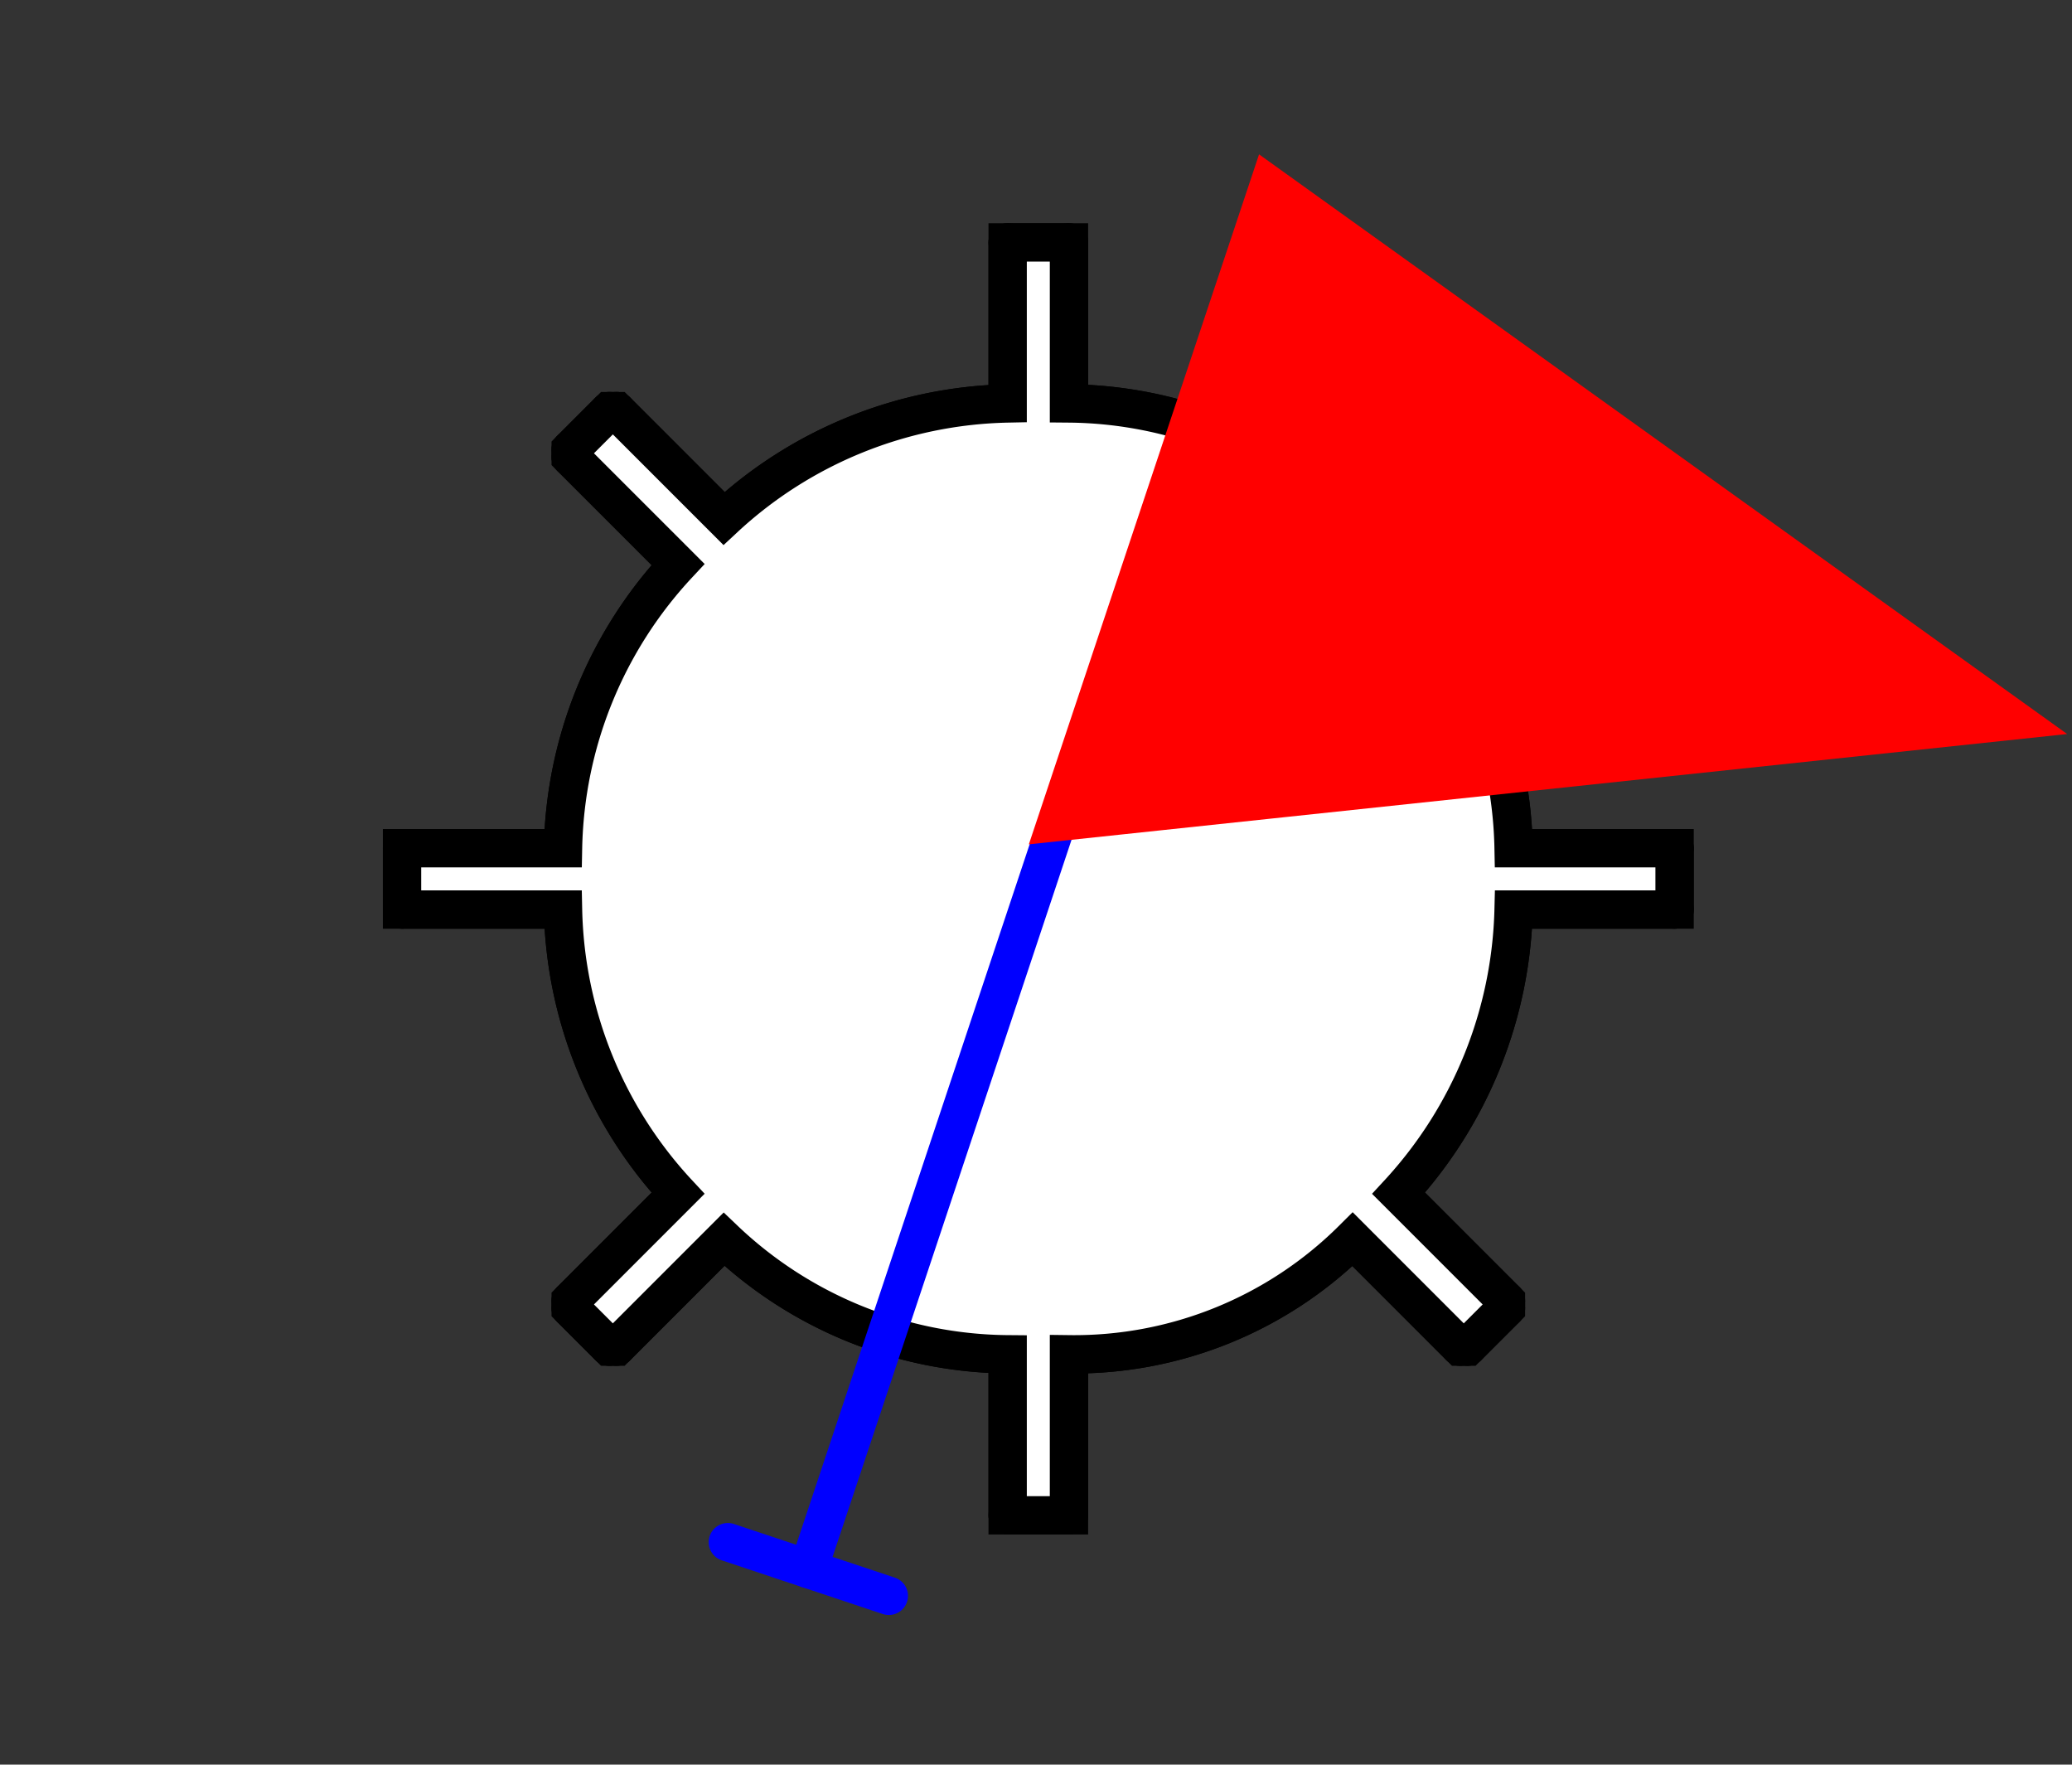 <?xml version="1.0" encoding="UTF-8" standalone="no"?>
<svg
   xmlns:dc="http://purl.org/dc/elements/1.1/"
   xmlns:cc="http://creativecommons.org/ns#"
   xmlns:rdf="http://www.w3.org/1999/02/22-rdf-syntax-ns#"
   xmlns:svg="http://www.w3.org/2000/svg"
   xmlns="http://www.w3.org/2000/svg"
   xmlns:sodipodi="http://sodipodi.sourceforge.net/DTD/sodipodi-0.dtd"
   xmlns:inkscape="http://www.inkscape.org/namespaces/inkscape"
   width="270.71mm"
   height="230.485mm"
   viewBox="0 0 270.71 230.485"
   version="1.1"
   id="svg8"
   inkscape:version="1.0.1 (3bc2e813f5, 2020-09-07)"
   sodipodi:docname="libremines_icon.svg">
  <rect x="0" y="0" width="270.71" height="230.485" fill="#333333" stroke="none"/>
  <defs
     id="defs2">
    <marker
       id="DistanceX"
       orient="auto"
       refX="0"
       refY="0"
       style="overflow:visible">
      <path
         d="M 3,-3 -3,3 M 0,-5 V 5"
         style="stroke:#000000;stroke-width:0.5"
         id="path28" />
    </marker>
    <pattern
       id="Hatch"
       patternUnits="userSpaceOnUse"
       width="8"
       height="8"
       x="0"
       y="0">
      <path
         d="M8 4 l-4,4"
         stroke="#000000"
         stroke-width="0.25"
         linecap="square"
         id="path31" />
      <path
         d="M6 2 l-4,4"
         stroke="#000000"
         stroke-width="0.25"
         linecap="square"
         id="path33" />
      <path
         d="M4 0 l-4,4"
         stroke="#000000"
         stroke-width="0.25"
         linecap="square"
         id="path35" />
    </pattern>
    <symbol
       id="*Model_Space" />
    <symbol
       id="*Paper_Space" />
    <symbol
       id="*Paper_Space0" />
  </defs>
  <sodipodi:namedview
     id="base"
     pagecolor="#ffffff"
     bordercolor="#666666"
     borderopacity="1.0"
     inkscape:pageopacity="0.0"
     inkscape:pageshadow="2"
     inkscape:zoom="0.41740531"
     inkscape:cx="851.14693"
     inkscape:cy="630.37597"
     inkscape:document-units="mm"
     inkscape:current-layer="layer1"
     inkscape:document-rotation="0"
     showgrid="false"
     inkscape:window-width="1920"
     inkscape:window-height="1024"
     inkscape:window-x="0"
     inkscape:window-y="28"
     inkscape:window-maximized="1"
     fit-margin-left="50"
     fit-margin-top="20"
     fit-margin-right="1"
     fit-margin-bottom="20" />
  <g
     inkscape:label="Layer 1"
     inkscape:groupmode="layer"
     id="layer1"
     transform="translate(49.999,-1.011)">
    <g
       id="g213"
       transform="matrix(0.265,0,0,0.265,-14.499,-81.505)"
       style="fill:#ffffff;fill-opacity:1;stroke:#000000;stroke-width:18.898;stroke-miterlimit:4;stroke-dasharray:none;stroke-opacity:1">
      <g
         inkscape:label="0"
         id="g133"
         style="fill:#ffffff;fill-opacity:1;stroke:#000000;stroke-width:18.898;stroke-miterlimit:4;stroke-dasharray:none;stroke-opacity:1">
        <path
           d="m 147.402,536.693 v -3.78"
           style="fill:#ffffff;fill-opacity:1;stroke:#000000;stroke-width:18.898;stroke-linecap:round;stroke-miterlimit:4;stroke-dasharray:none;stroke-opacity:1"
           id="path53" />
        <path
           d="m 147.402,532.913 18.898,-18.898"
           style="fill:#ffffff;fill-opacity:1;stroke:#000000;stroke-width:18.898;stroke-linecap:round;stroke-miterlimit:4;stroke-dasharray:none;stroke-opacity:1"
           id="path55" />
        <path
           d="m 170.079,514.016 52.913,52.913"
           style="fill:#ffffff;fill-opacity:1;stroke:#000000;stroke-width:18.898;stroke-linecap:round;stroke-miterlimit:4;stroke-dasharray:none;stroke-opacity:1"
           id="path57" />
        <path
           d="m 147.402,536.693 52.913,52.913"
           style="fill:#ffffff;fill-opacity:1;stroke:#000000;stroke-width:18.898;stroke-linecap:round;stroke-miterlimit:4;stroke-dasharray:none;stroke-opacity:1"
           id="path59" />
        <path
           d="M 532.438,566.36 A 205.613,205.613 0 0 0 393.071,510.236"
           style="fill:#ffffff;fill-opacity:1;stroke:#000000;stroke-width:18.898;stroke-linecap:round;stroke-miterlimit:4;stroke-dasharray:none;stroke-opacity:1"
           id="path61" />
        <path
           d="M 612.283,729.449 A 210.928,210.928 0 0 0 555.591,589.606"
           style="fill:#ffffff;fill-opacity:1;stroke:#000000;stroke-width:18.898;stroke-linecap:round;stroke-miterlimit:4;stroke-dasharray:none;stroke-opacity:1"
           id="path63" />
        <path
           d="M 555.591,899.528 A 213.854,213.854 0 0 0 612.283,759.685"
           style="fill:#ffffff;fill-opacity:1;stroke:#000000;stroke-width:18.898;stroke-linecap:round;stroke-miterlimit:4;stroke-dasharray:none;stroke-opacity:1"
           id="path65" />
        <path
           d="M 393.071,978.898 A 194.591,194.591 0 0 0 532.913,922.205"
           style="fill:#ffffff;fill-opacity:1;stroke:#000000;stroke-width:18.898;stroke-linecap:round;stroke-miterlimit:4;stroke-dasharray:none;stroke-opacity:1"
           id="path67" />
        <path
           d="m 222.992,922.205 a 204.997,204.997 0 0 0 139.843,56.693"
           style="fill:#ffffff;fill-opacity:1;stroke:#000000;stroke-width:18.898;stroke-linecap:round;stroke-miterlimit:4;stroke-dasharray:none;stroke-opacity:1"
           id="path69" />
        <path
           d="m 143.622,759.685 a 211.633,211.633 0 0 0 56.693,139.843"
           style="fill:#ffffff;fill-opacity:1;stroke:#000000;stroke-width:18.898;stroke-linecap:round;stroke-miterlimit:4;stroke-dasharray:none;stroke-opacity:1"
           id="path71" />
        <path
           d="M 200.315,589.606 A 210.928,210.928 0 0 0 143.622,729.449"
           style="fill:#ffffff;fill-opacity:1;stroke:#000000;stroke-width:18.898;stroke-linecap:round;stroke-miterlimit:4;stroke-dasharray:none;stroke-opacity:1"
           id="path73" />
        <path
           d="M 143.622,729.449 H 64.252"
           style="fill:#ffffff;fill-opacity:1;stroke:#000000;stroke-width:18.898;stroke-linecap:round;stroke-miterlimit:4;stroke-dasharray:none;stroke-opacity:1"
           id="path75" />
        <path
           d="m 64.252,729.449 v 30.236"
           style="fill:#ffffff;fill-opacity:1;stroke:#000000;stroke-width:18.898;stroke-linecap:round;stroke-miterlimit:4;stroke-dasharray:none;stroke-opacity:1"
           id="path77" />
        <path
           d="M 64.252,759.685 H 143.622"
           style="fill:#ffffff;fill-opacity:1;stroke:#000000;stroke-width:18.898;stroke-linecap:round;stroke-miterlimit:4;stroke-dasharray:none;stroke-opacity:1"
           id="path79" />
        <path
           d="m 200.315,899.528 -52.913,52.913"
           style="fill:#ffffff;fill-opacity:1;stroke:#000000;stroke-width:18.898;stroke-linecap:round;stroke-miterlimit:4;stroke-dasharray:none;stroke-opacity:1"
           id="path81" />
        <path
           d="m 147.402,956.22 18.898,18.898"
           style="fill:#ffffff;fill-opacity:1;stroke:#000000;stroke-width:18.898;stroke-linecap:round;stroke-miterlimit:4;stroke-dasharray:none;stroke-opacity:1"
           id="path83" />
        <path
           d="m 170.079,975.118 52.913,-52.913"
           style="fill:#ffffff;fill-opacity:1;stroke:#000000;stroke-width:18.898;stroke-linecap:round;stroke-miterlimit:4;stroke-dasharray:none;stroke-opacity:1"
           id="path85" />
        <path
           d="m 362.835,978.898 v 79.37"
           style="fill:#ffffff;fill-opacity:1;stroke:#000000;stroke-width:18.898;stroke-linecap:round;stroke-miterlimit:4;stroke-dasharray:none;stroke-opacity:1"
           id="path87" />
        <path
           d="m 362.835,1058.268 h 30.236"
           style="fill:#ffffff;fill-opacity:1;stroke:#000000;stroke-width:18.898;stroke-linecap:round;stroke-miterlimit:4;stroke-dasharray:none;stroke-opacity:1"
           id="path89" />
        <path
           d="M 393.071,1058.268 V 978.898"
           style="fill:#ffffff;fill-opacity:1;stroke:#000000;stroke-width:18.898;stroke-linecap:round;stroke-miterlimit:4;stroke-dasharray:none;stroke-opacity:1"
           id="path91" />
        <path
           d="m 532.913,922.205 52.913,52.913"
           style="fill:#ffffff;fill-opacity:1;stroke:#000000;stroke-width:18.898;stroke-linecap:round;stroke-miterlimit:4;stroke-dasharray:none;stroke-opacity:1"
           id="path93" />
        <path
           d="m 589.606,975.118 18.898,-18.898"
           style="fill:#ffffff;fill-opacity:1;stroke:#000000;stroke-width:18.898;stroke-linecap:round;stroke-miterlimit:4;stroke-dasharray:none;stroke-opacity:1"
           id="path95" />
        <path
           d="M 608.504,952.441 555.591,899.528"
           style="fill:#ffffff;fill-opacity:1;stroke:#000000;stroke-width:18.898;stroke-linecap:round;stroke-miterlimit:4;stroke-dasharray:none;stroke-opacity:1"
           id="path97" />
        <path
           d="m 612.283,759.685 h 79.37"
           style="fill:#ffffff;fill-opacity:1;stroke:#000000;stroke-width:18.898;stroke-linecap:round;stroke-miterlimit:4;stroke-dasharray:none;stroke-opacity:1"
           id="path99" />
        <path
           d="M 691.654,759.685 V 729.449"
           style="fill:#ffffff;fill-opacity:1;stroke:#000000;stroke-width:18.898;stroke-linecap:round;stroke-miterlimit:4;stroke-dasharray:none;stroke-opacity:1"
           id="path101" />
        <path
           d="M 691.654,729.449 H 612.283"
           style="fill:#ffffff;fill-opacity:1;stroke:#000000;stroke-width:18.898;stroke-linecap:round;stroke-miterlimit:4;stroke-dasharray:none;stroke-opacity:1"
           id="path103" />
        <path
           d="m 585.827,514.016 -53.389,52.345"
           style="fill:#ffffff;fill-opacity:1;stroke:#000000;stroke-width:18.898;stroke-linecap:round;stroke-miterlimit:4;stroke-dasharray:none;stroke-opacity:1"
           id="path105" />
        <path
           d="m 555.591,589.606 52.913,-52.913"
           style="fill:#ffffff;fill-opacity:1;stroke:#000000;stroke-width:18.898;stroke-linecap:round;stroke-miterlimit:4;stroke-dasharray:none;stroke-opacity:1"
           id="path107" />
        <path
           d="M 608.504,532.913 589.606,514.016"
           style="fill:#ffffff;fill-opacity:1;stroke:#000000;stroke-width:18.898;stroke-linecap:round;stroke-miterlimit:4;stroke-dasharray:none;stroke-opacity:1"
           id="path109" />
        <path
           d="M 362.835,510.236 V 430.866"
           style="fill:#ffffff;fill-opacity:1;stroke:#000000;stroke-width:18.898;stroke-linecap:round;stroke-miterlimit:4;stroke-dasharray:none;stroke-opacity:1"
           id="path111" />
        <path
           d="m 362.835,430.866 h 30.236"
           style="fill:#ffffff;fill-opacity:1;stroke:#000000;stroke-width:18.898;stroke-linecap:round;stroke-miterlimit:4;stroke-dasharray:none;stroke-opacity:1"
           id="path113" />
        <path
           d="m 393.071,430.866 v 79.37"
           style="fill:#ffffff;fill-opacity:1;stroke:#000000;stroke-width:18.898;stroke-linecap:round;stroke-miterlimit:4;stroke-dasharray:none;stroke-opacity:1"
           id="path115" />
        <path
           d="M 362.835,510.236 A 211.633,211.633 0 0 0 222.992,566.929"
           style="fill:#ffffff;fill-opacity:1;stroke:#000000;stroke-width:18.898;stroke-linecap:round;stroke-miterlimit:4;stroke-dasharray:none;stroke-opacity:1"
           id="path117" />
        <path
           d="m 147.402,952.441 v 3.78"
           style="fill:#ffffff;fill-opacity:1;stroke:#000000;stroke-width:18.898;stroke-linecap:round;stroke-miterlimit:4;stroke-dasharray:none;stroke-opacity:1"
           id="path119" />
        <path
           d="m 170.079,975.118 h -3.78"
           style="fill:#ffffff;fill-opacity:1;stroke:#000000;stroke-width:18.898;stroke-linecap:round;stroke-miterlimit:4;stroke-dasharray:none;stroke-opacity:1"
           id="path121" />
        <path
           d="m 585.827,975.118 h 3.78"
           style="fill:#ffffff;fill-opacity:1;stroke:#000000;stroke-width:18.898;stroke-linecap:round;stroke-miterlimit:4;stroke-dasharray:none;stroke-opacity:1"
           id="path123" />
        <path
           d="m 608.504,956.22 v -3.78"
           style="fill:#ffffff;fill-opacity:1;stroke:#000000;stroke-width:18.898;stroke-linecap:round;stroke-miterlimit:4;stroke-dasharray:none;stroke-opacity:1"
           id="path125" />
        <path
           d="m 585.827,514.016 h 3.78"
           style="fill:#ffffff;fill-opacity:1;stroke:#000000;stroke-width:18.898;stroke-linecap:round;stroke-miterlimit:4;stroke-dasharray:none;stroke-opacity:1"
           id="path127" />
        <path
           d="m 608.504,532.913 v 3.78"
           style="fill:#ffffff;fill-opacity:1;stroke:#000000;stroke-width:18.898;stroke-linecap:round;stroke-miterlimit:4;stroke-dasharray:none;stroke-opacity:1"
           id="path129" />
        <path
           d="m 170.079,514.016 h -3.78"
           style="fill:#ffffff;fill-opacity:1;stroke:#000000;stroke-width:18.898;stroke-linecap:round;stroke-miterlimit:4;stroke-dasharray:none;stroke-opacity:1"
           id="path131" />
      </g>
      <g
         inkscape:label="mines_inside"
         id="g143"
         style="fill:#ffffff;fill-opacity:1;stroke:#000000;stroke-width:18.898;stroke-miterlimit:4;stroke-dasharray:none;stroke-opacity:1">
        <path
           d="m 608.504,532.913 v 3.78 l -52.913,52.913 a 210.928,210.928 0 0 1 56.693,139.843 h 79.37 v 30.236 h -79.37 a 213.854,213.854 0 0 1 -56.693,139.843 l 52.913,52.913 v 3.78 l -18.898,18.898 h -3.78 l -52.913,-52.913 a 194.591,194.591 0 0 1 -139.843,56.693 v 79.37 H 362.835 V 978.898 A 204.997,204.997 0 0 1 222.992,922.205 l -52.913,52.913 h -3.78 l -18.898,-18.898 v -3.78 l 52.913,-52.913 A 211.633,211.633 0 0 1 143.622,759.685 H 64.252 V 729.449 H 143.622 A 210.928,210.928 0 0 1 200.315,589.606 l -52.913,-52.913 v -3.78 l 18.898,-18.898 h 3.78 l 52.913,52.913 a 211.633,211.633 0 0 1 139.843,-56.693 v -79.37 h 30.236 v 79.37 a 205.613,205.613 0 0 1 139.367,56.124 l 53.389,-52.345 h 3.78 z"
           style="fill:#ffffff;fill-opacity:1;stroke:#000000;stroke-width:18.898;stroke-miterlimit:4;stroke-dasharray:none;stroke-opacity:1"
           id="path141" />
      </g>
    </g>
    <g
       inkscape:label="Flag_cable"
       id="g139"
       transform="matrix(0.265,0,0,0.265,-14.499,-81.505)"
       style="stroke-width:18.898;stroke-miterlimit:4;stroke-dasharray:none">
      <path
         d="M 264.567,1084.724 491.339,404.409"
         style="fill:none;stroke:#0000ff;stroke-width:18.898;stroke-linecap:round;stroke-miterlimit:4;stroke-dasharray:none"
         id="path135" />
      <path
         d="m 304.252,1097.953 -79.37,-26.457"
         style="fill:none;stroke:#0000ff;stroke-width:18.898;stroke-linecap:round;stroke-miterlimit:4;stroke-dasharray:none"
         id="path137" />
    </g>
    <g
       inkscape:label="flag"
       id="g51"
       transform="matrix(0.265,0,0,0.265,-14.499,-81.505)">
      <path
         d="M 489.827,396.85 869.291,668.976"
         style="fill:none;stroke:#ff0000;stroke-linecap:round"
         id="path43" />
      <path
         d="M 381.732,720.756 869.291,668.976"
         style="fill:none;stroke:#ff0000;stroke-linecap:round"
         id="path45" />
      <path
         d="M 489.827,396.85 453.543,517.795"
         style="fill:none;stroke:#ff0000;stroke-linecap:round"
         id="path47" />
      <path
         d="M 489.827,396.85 869.291,668.976 381.732,720.756 Z"
         style="fill:#ff0000;stroke:#ff0000;stroke-width:11.716;stroke-miterlimit:4;stroke-dasharray:none;stroke-opacity:1"
         id="path49" />
    </g>
  </g>
</svg>
